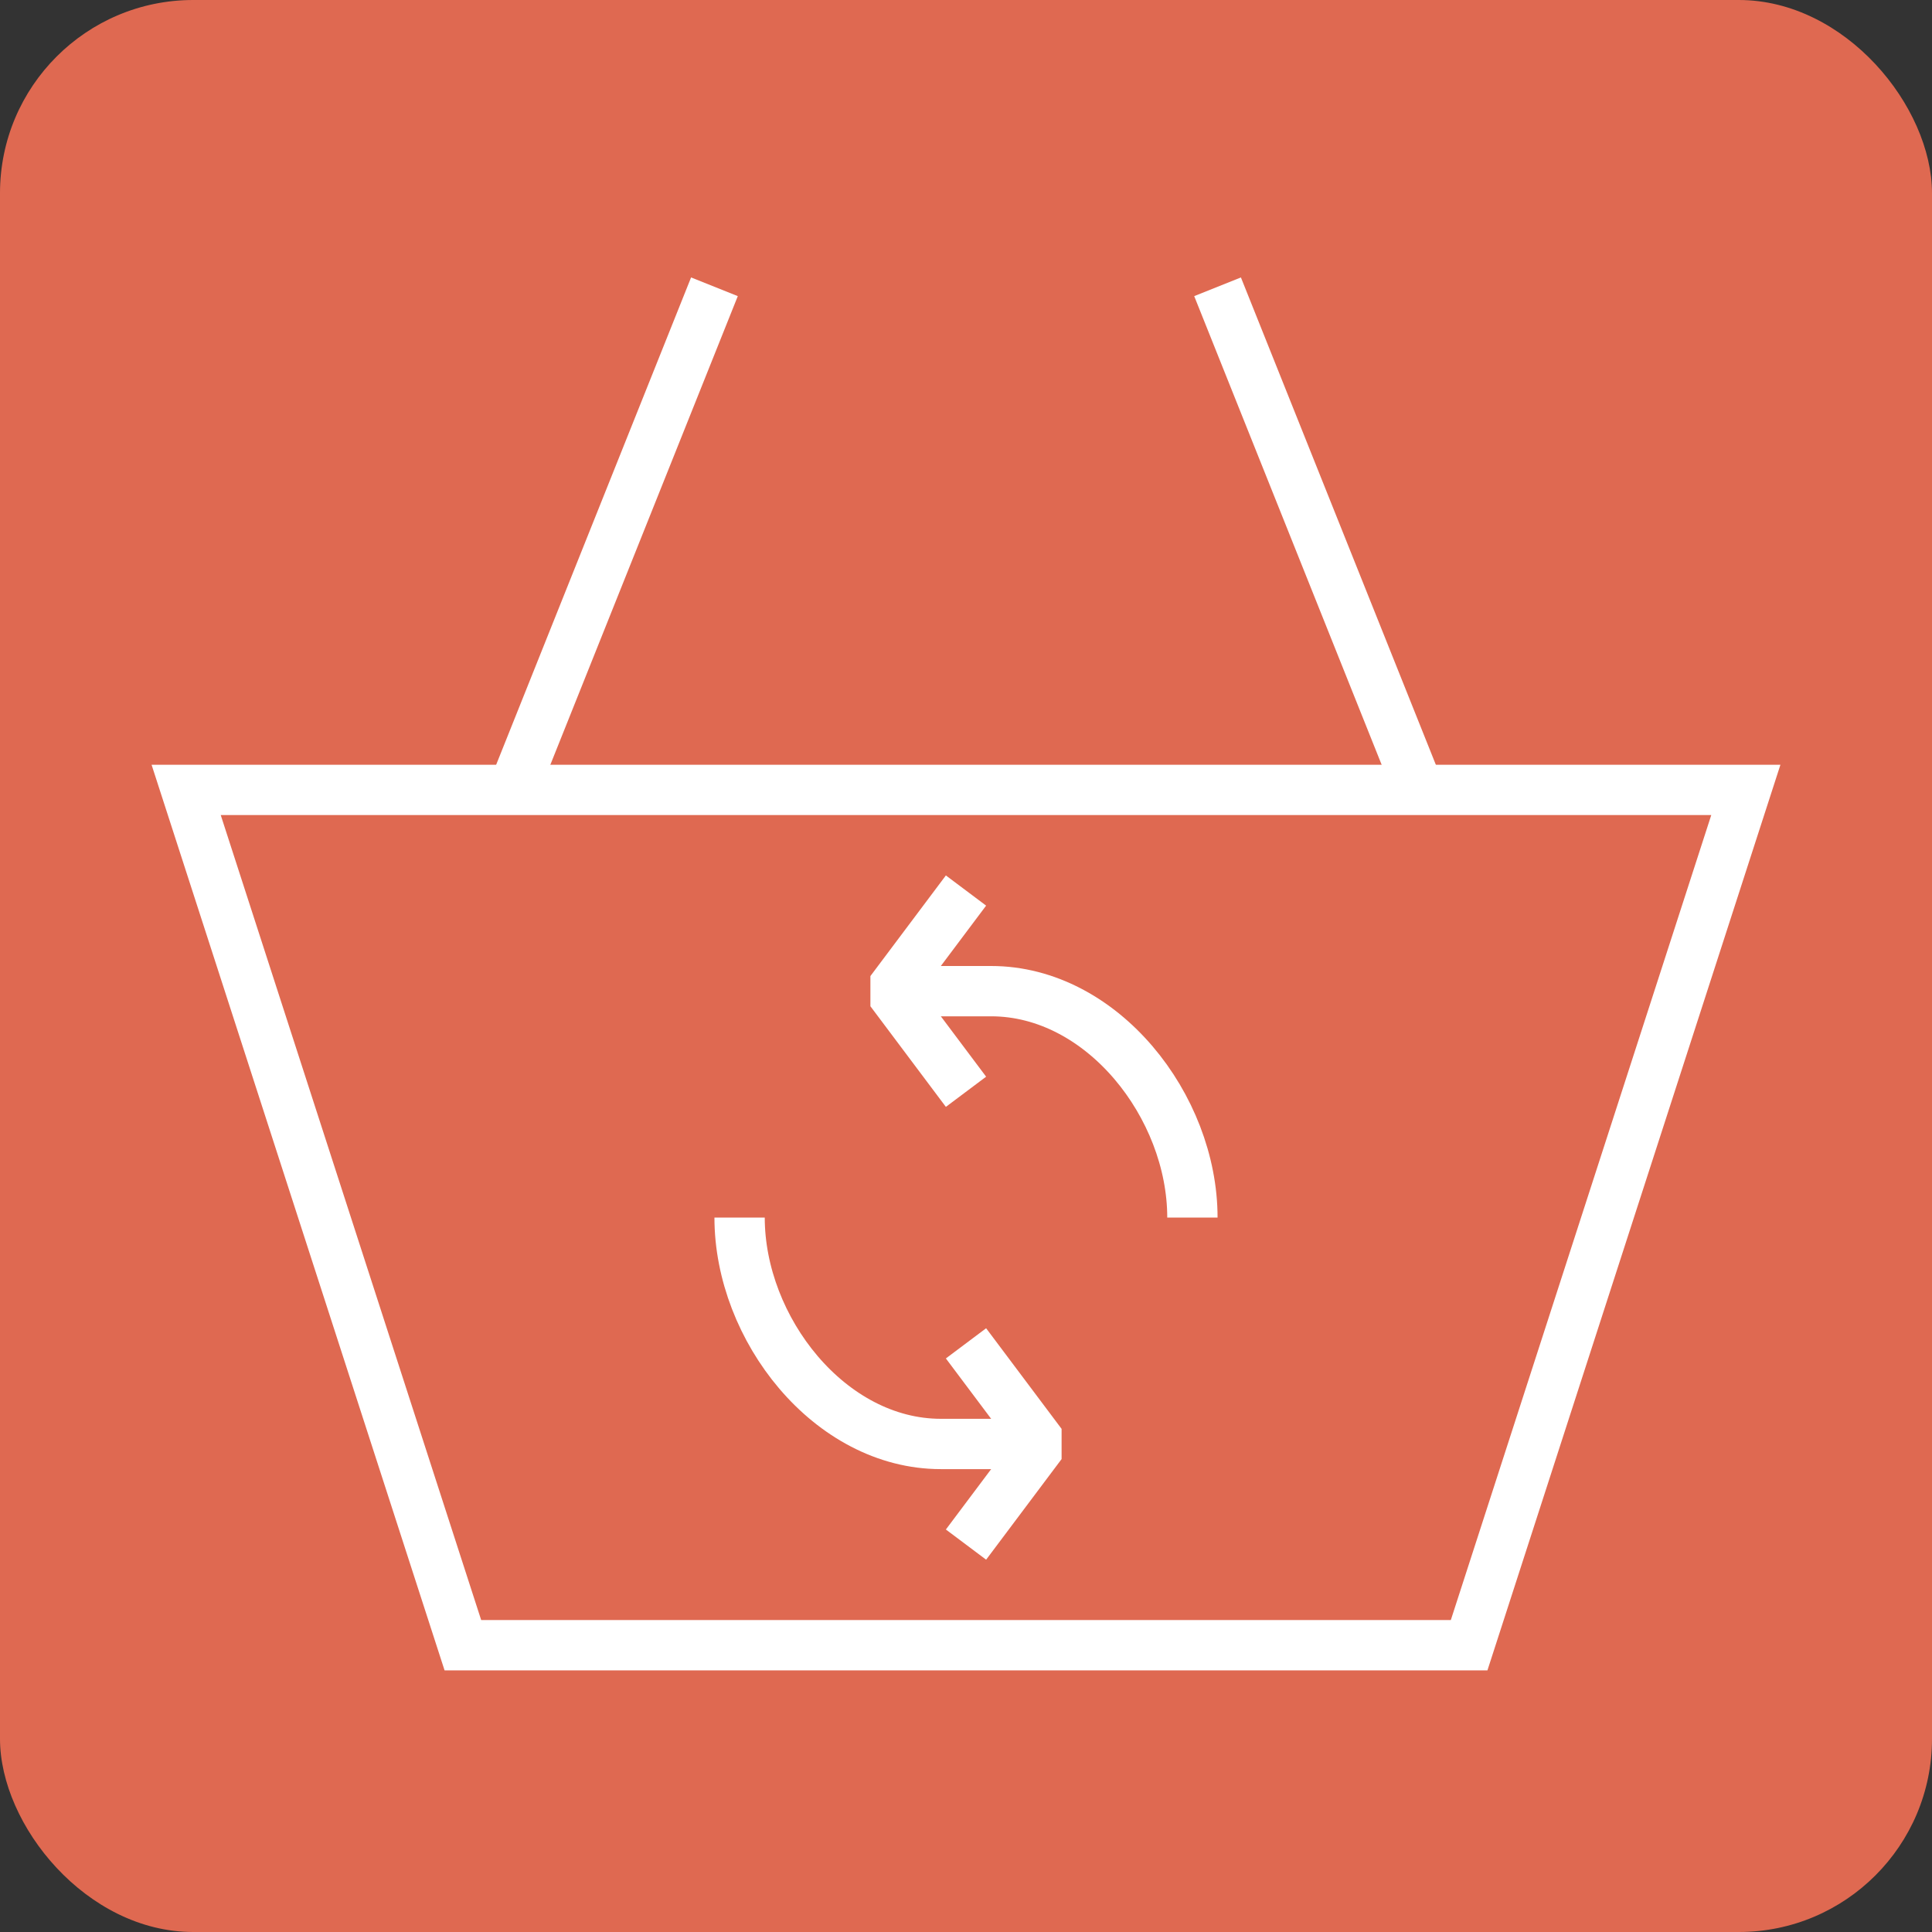 <!DOCTYPE svg PUBLIC "-//W3C//DTD SVG 1.1//EN" "http://www.w3.org/Graphics/SVG/1.1/DTD/svg11.dtd">
<!-- Uploaded to: SVG Repo, www.svgrepo.com, Transformed by: SVG Repo Mixer Tools -->
<svg version="1.0" id="Layer_1" xmlns="http://www.w3.org/2000/svg" xmlns:xlink="http://www.w3.org/1999/xlink" width="800px" height="800px" viewBox="-6.4 -6.4 76.80 76.80" enable-background="new 0 0 64 64" xml:space="preserve" fill="#000000">
<rect x="-6.4" y="-6.4" width="76.80" height="76.80" fill="#333333" stroke="none"/>
<g id="SVGRepo_bgCarrier" stroke-width="0" transform="translate(0,0), scale(1)">
<rect x="-6.4" y="-6.4" width="76.80" height="76.80" rx="7.68" fill="#DF6951" strokewidth="0"/>
</g>
<g id="SVGRepo_tracerCarrier" stroke-linecap="round" stroke-linejoin="round"/>
<g id="SVGRepo_iconCarrier"> <polygon fill="none" stroke="#ffffff" stroke-width="2" stroke-miterlimit="10" points="1,25 12,59 52,59 63,25 "/> <line fill="none" stroke="#ffffff" stroke-width="2" stroke-miterlimit="10" x1="14" y1="25" x2="22" y2="5"/> <line fill="none" stroke="#ffffff" stroke-width="2" stroke-miterlimit="10" x1="50" y1="25" x2="42" y2="5"/> <path fill="none" stroke="#ffffff" stroke-width="2" stroke-miterlimit="10" d="M23,42c0,4.418,3.582,9,8,9h4"/> <polyline fill="none" stroke="#ffffff" stroke-width="2" stroke-linejoin="bevel" stroke-miterlimit="10" points="32,55 35,51 32,47 "/> <path fill="none" stroke="#ffffff" stroke-width="2" stroke-miterlimit="10" d="M41,42c0-4.418-3.582-9-8-9h-4"/> <polyline fill="none" stroke="#ffffff" stroke-width="2" stroke-linejoin="bevel" stroke-miterlimit="10" points="32,29 29,33 32,37 "/> </g>
</svg>